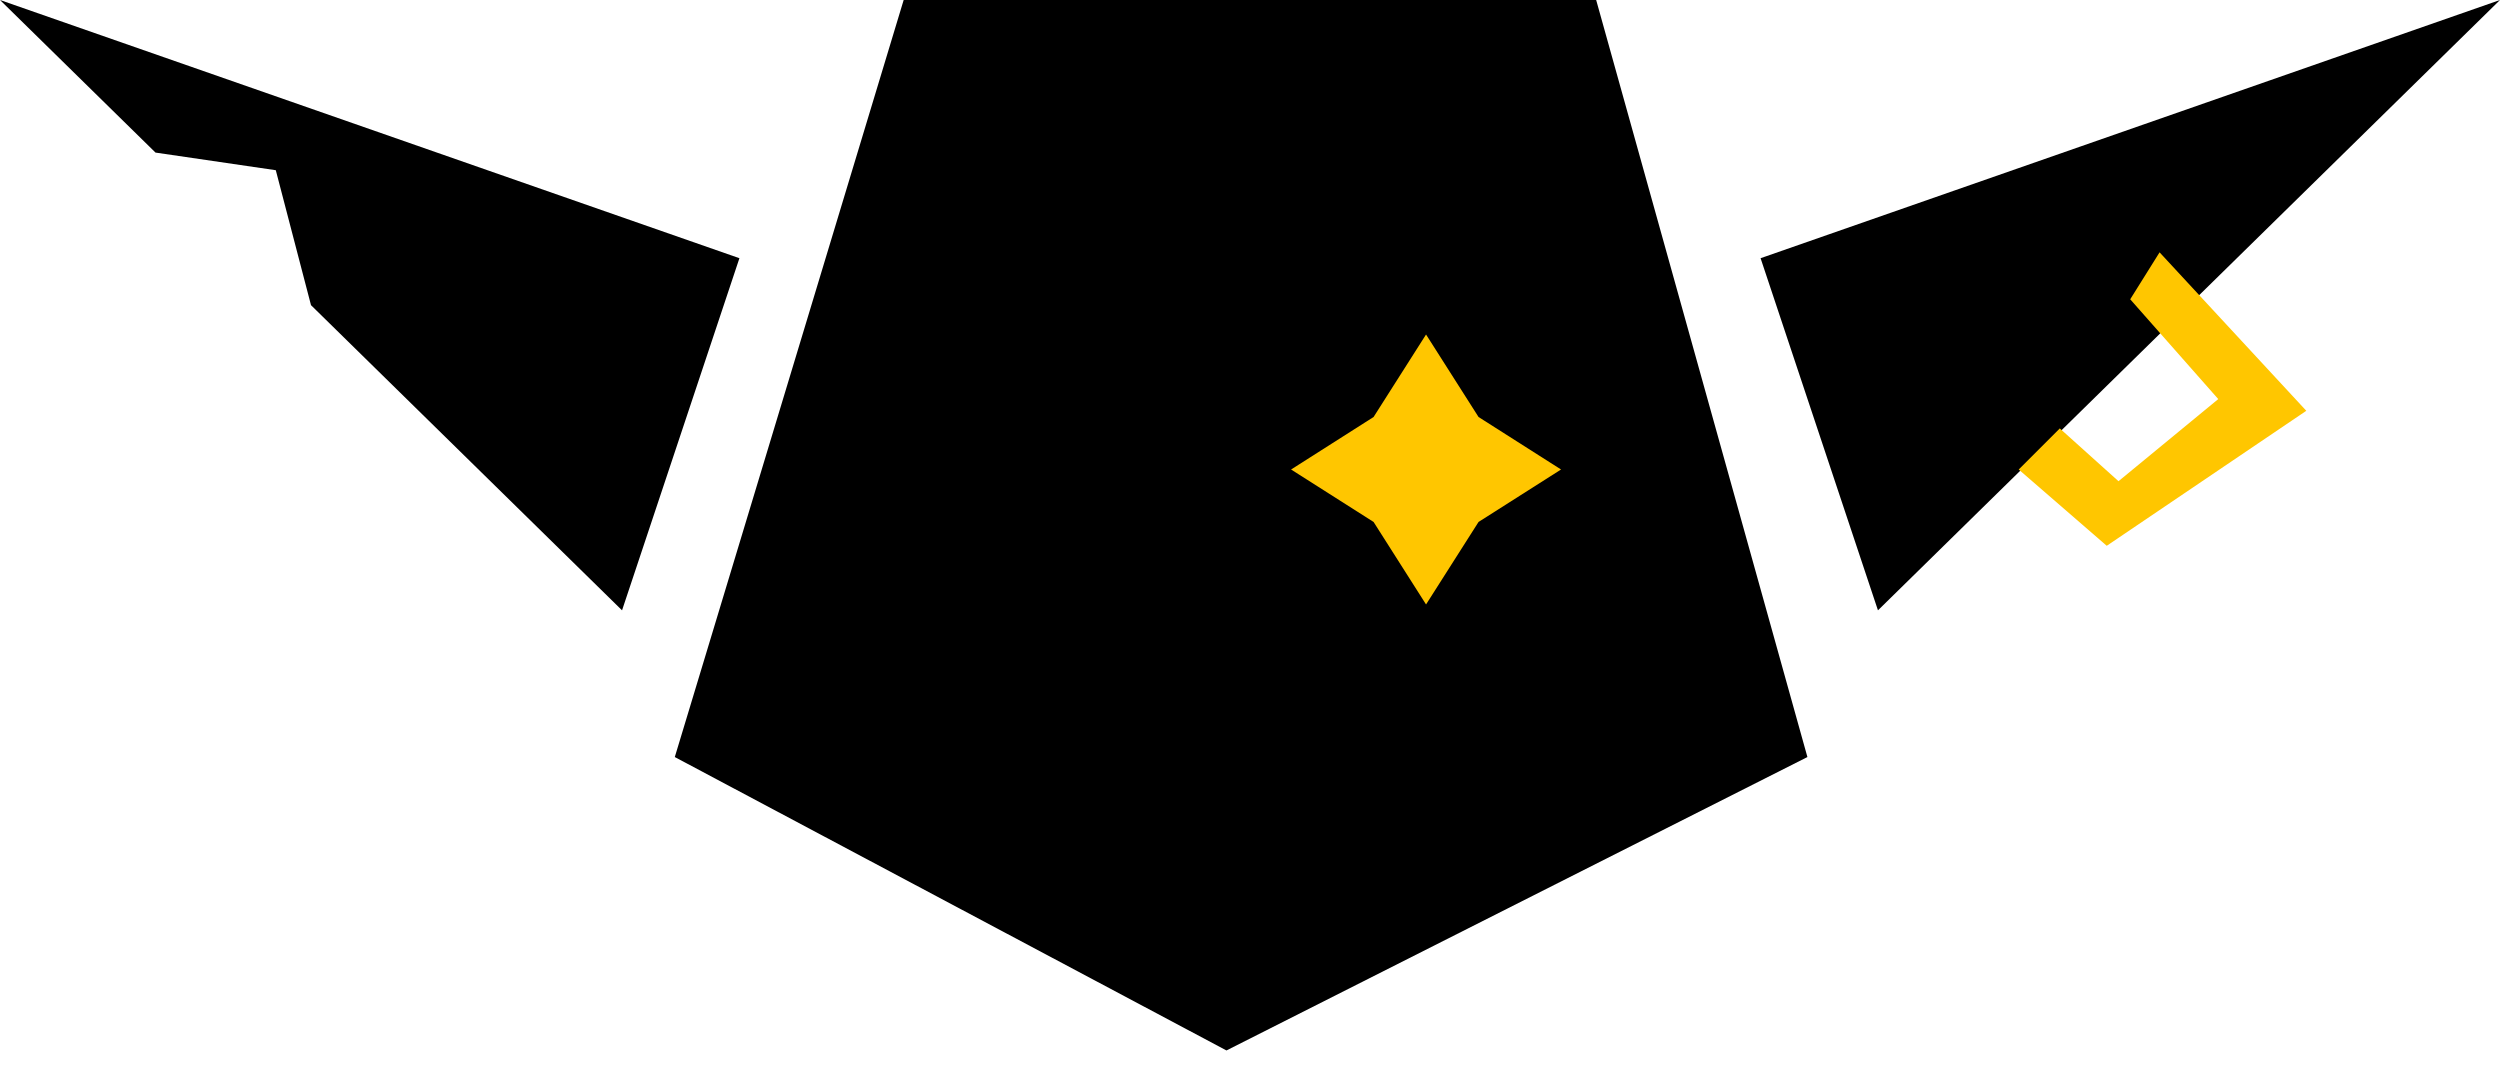 <svg width="60" height="26" viewBox="0 0 60 26" fill="none" xmlns="http://www.w3.org/2000/svg">
<path d="M60 0L42.254 6.197L45.071 14.648L60 0Z" fill="black"/>
<path d="M-0 0L17.746 6.197L14.929 14.648L7.464 7.324L6.619 4.085L3.732 3.662L-0 0Z" fill="black"/>
<path d="M29.435 25.211L16.195 18.169L21.688 0H38.308L43.378 18.169L29.435 25.211Z" fill="black"/>
<path d="M53.238 9.578L51.125 7.183L51.83 6.056L55.351 9.859L50.562 13.099L48.449 11.268L49.435 10.282L50.844 11.549L53.238 9.578Z" fill="#FFC600"/>
<path d="M37.465 11.268L35.485 12.527L34.225 14.507L32.966 12.527L30.986 11.268L32.966 10.008L34.225 8.028L35.485 10.008L37.465 11.268Z" fill="#FFC600"/>
</svg>
